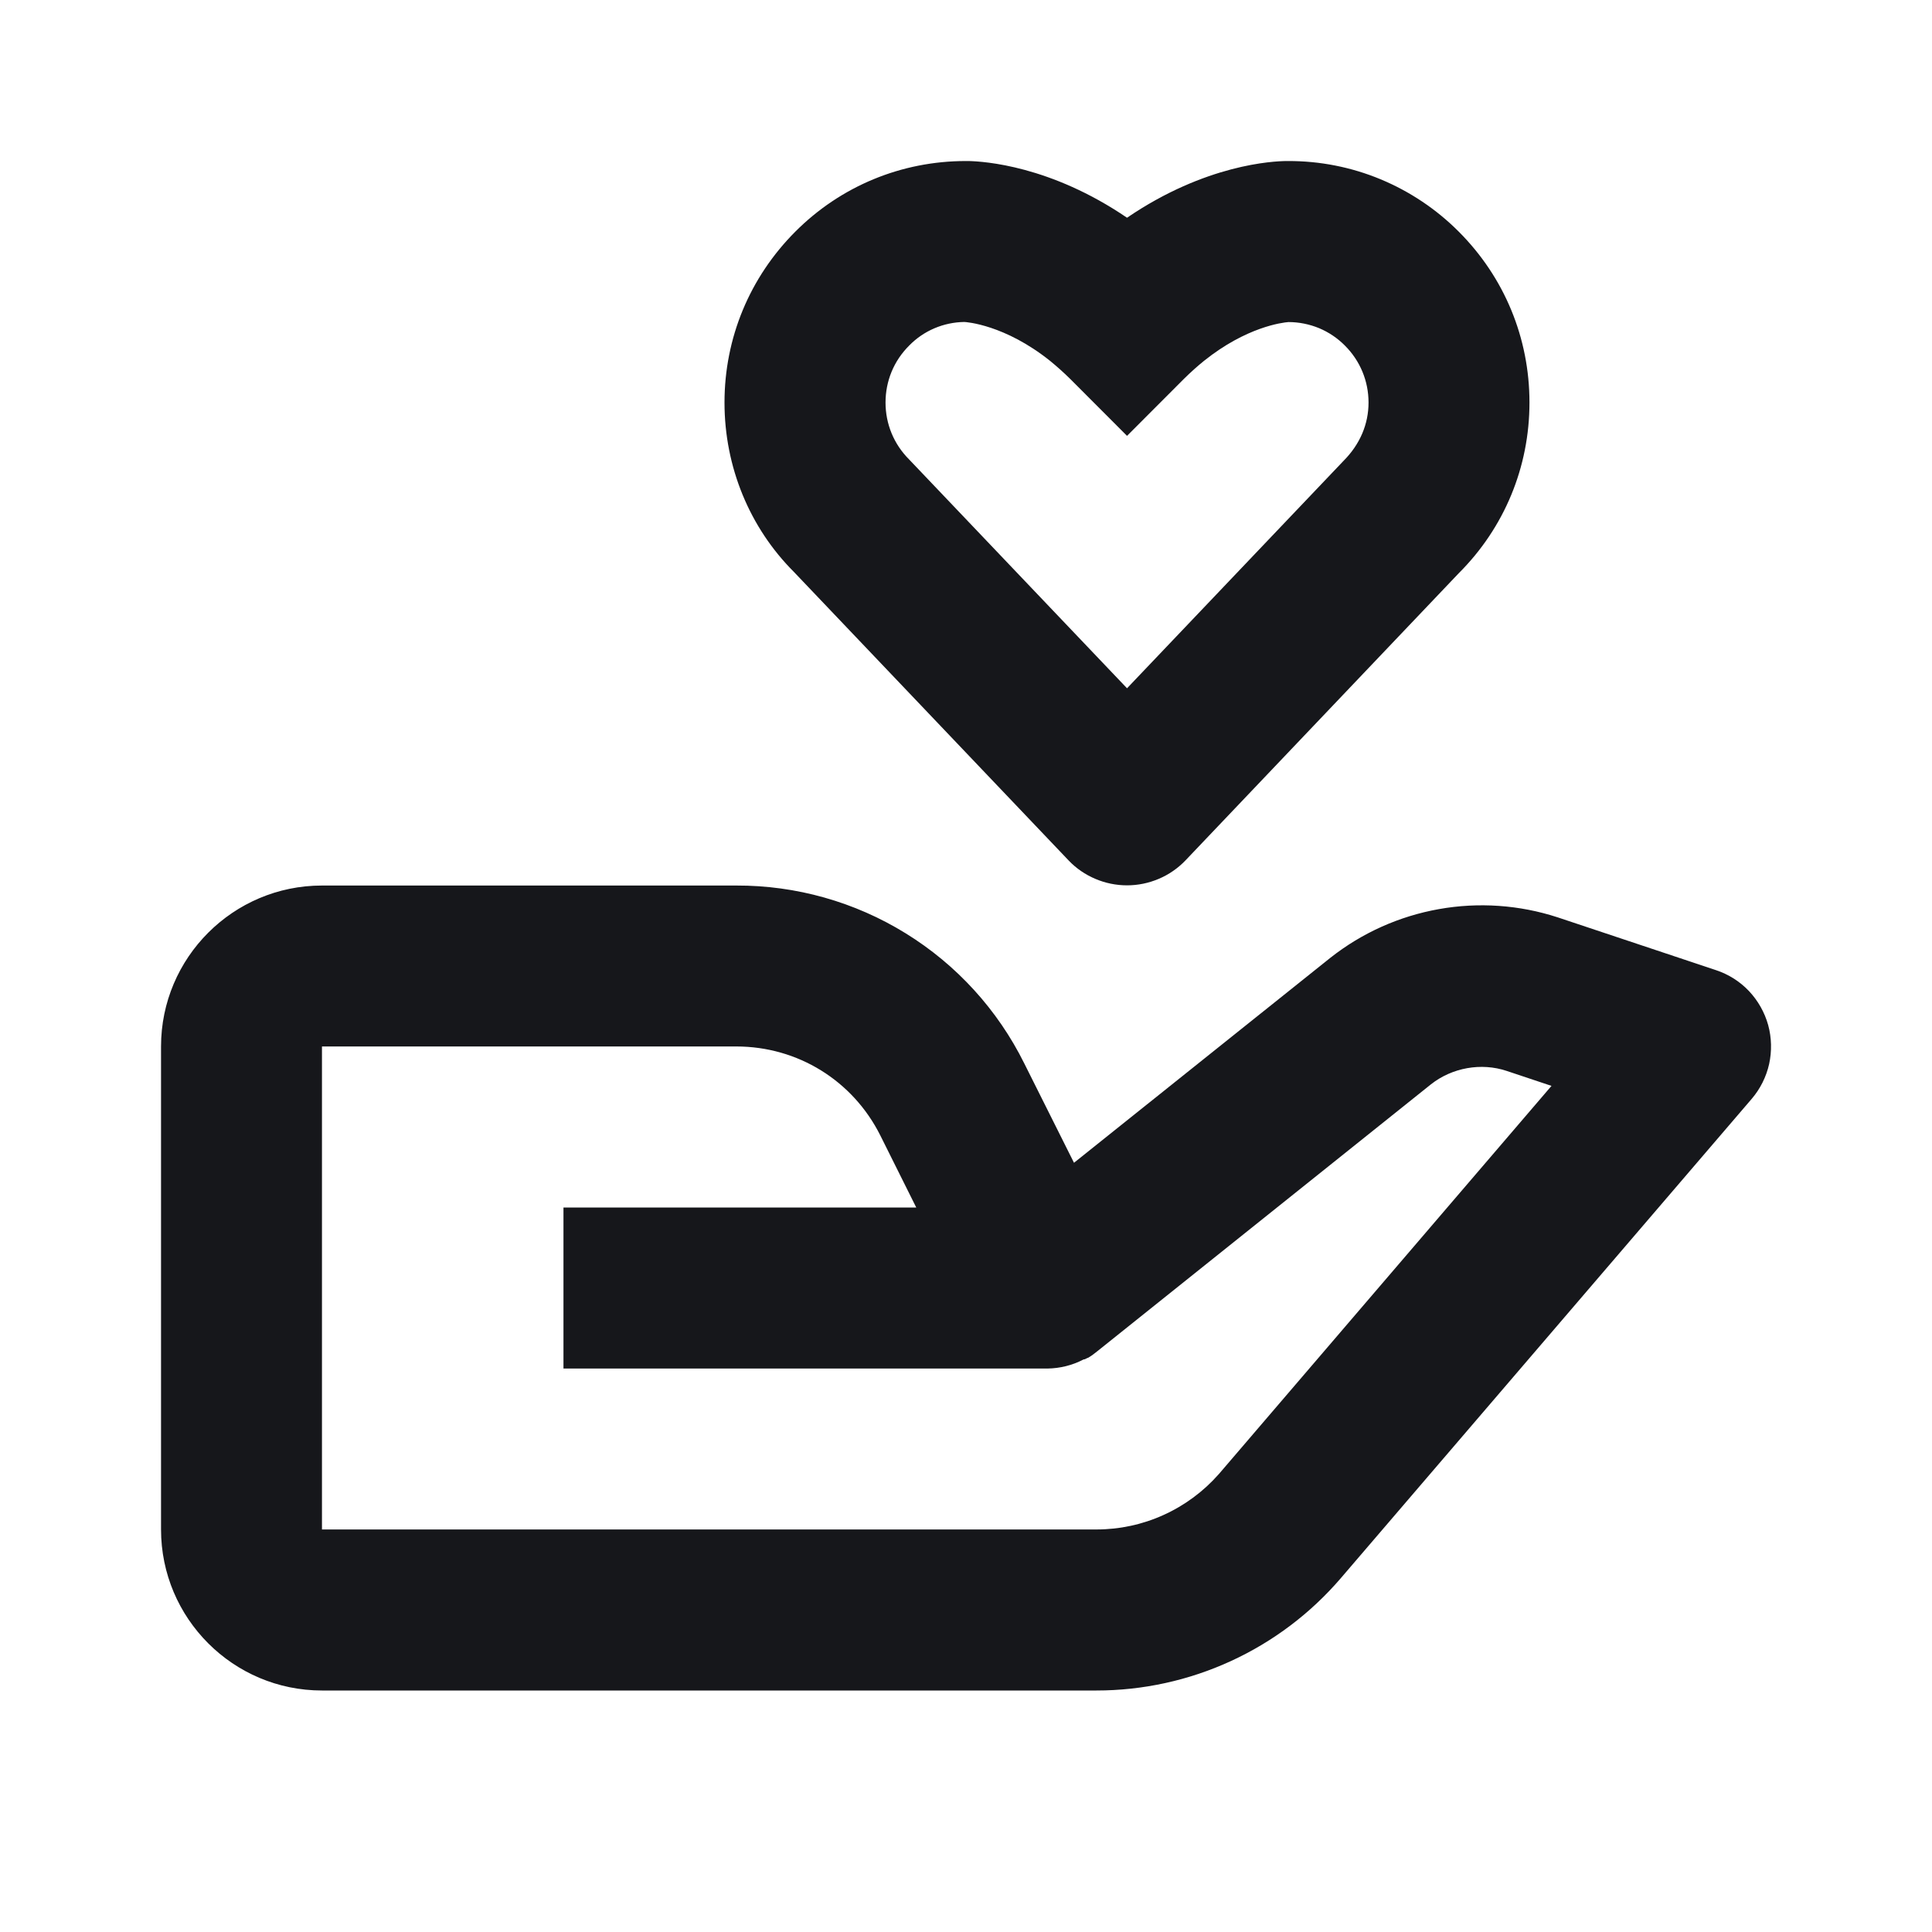 <svg width="20" height="20" viewBox="0 0 20 20" fill="none" xmlns="http://www.w3.org/2000/svg">
<path d="M3.333 17.5H11.35C11.831 17.5 12.306 17.396 12.743 17.195C13.18 16.994 13.568 16.701 13.881 16.336L18.133 11.376C18.222 11.272 18.284 11.148 18.314 11.015C18.343 10.881 18.34 10.743 18.304 10.611C18.267 10.479 18.199 10.359 18.105 10.259C18.011 10.16 17.894 10.086 17.764 10.043L16.124 9.496C15.728 9.367 15.306 9.338 14.896 9.411C14.485 9.484 14.099 9.657 13.772 9.915L11.118 12.037L10.603 11.008C10.328 10.454 9.903 9.987 9.376 9.662C8.849 9.336 8.241 9.165 7.622 9.167H3.333C2.414 9.167 1.667 9.914 1.667 10.833V15.833C1.667 16.753 2.414 17.5 3.333 17.5ZM3.333 10.833H7.622C8.258 10.833 8.828 11.186 9.113 11.754L9.485 12.5H5.833V14.167H10.845C10.973 14.165 11.099 14.134 11.213 14.075L11.216 14.074L11.219 14.072H11.222L11.223 14.072H11.227L11.228 14.071C11.235 14.073 11.23 14.07 11.23 14.07C11.238 14.07 11.232 14.069 11.232 14.069H11.233L11.234 14.068L11.237 14.068L11.238 14.067L11.24 14.066L11.243 14.065L11.244 14.064C11.247 14.064 11.245 14.063 11.246 14.063L11.248 14.062L11.25 14.061L11.252 14.06L11.254 14.059L11.256 14.058H11.257L11.258 14.057H11.259L11.261 14.057L11.263 14.056C11.27 14.055 11.265 14.055 11.265 14.055L11.267 14.054C11.299 14.035 11.329 14.013 11.358 13.989L14.813 11.225C15.032 11.052 15.333 10.998 15.597 11.086L16.061 11.241L12.617 15.26C12.458 15.44 12.264 15.584 12.045 15.683C11.827 15.782 11.59 15.833 11.35 15.833H3.333V10.833ZM13.333 1.667H13.319C13.183 1.668 12.481 1.699 11.667 2.254C10.874 1.714 10.188 1.671 10.027 1.667L10.002 1.667H9.998C9.331 1.667 8.703 1.927 8.233 2.398C7.761 2.871 7.5 3.498 7.5 4.167C7.5 4.835 7.761 5.463 8.218 5.92L11.063 8.908C11.141 8.99 11.235 9.054 11.339 9.098C11.442 9.142 11.554 9.165 11.667 9.165C11.78 9.165 11.891 9.142 11.995 9.098C12.099 9.054 12.193 8.989 12.271 8.908L15.101 5.934C15.573 5.463 15.833 4.835 15.833 4.167C15.833 3.498 15.573 2.871 15.102 2.399C14.87 2.166 14.595 1.982 14.292 1.856C13.989 1.73 13.663 1.666 13.335 1.667H13.333ZM14.167 4.167C14.167 4.389 14.08 4.598 13.908 4.771L11.667 7.125L9.411 4.756C9.253 4.598 9.167 4.389 9.167 4.167C9.167 3.944 9.253 3.735 9.412 3.577C9.562 3.423 9.768 3.336 9.983 3.333C10.003 3.334 10.401 3.36 10.872 3.737C10.939 3.792 11.008 3.853 11.078 3.922L11.667 4.512L12.256 3.922C12.326 3.853 12.394 3.792 12.462 3.737C12.903 3.383 13.275 3.339 13.338 3.334C13.447 3.334 13.555 3.356 13.655 3.397C13.755 3.439 13.846 3.5 13.923 3.578C14.08 3.735 14.167 3.944 14.167 4.167Z" fill="#16171B"/>
</svg>
